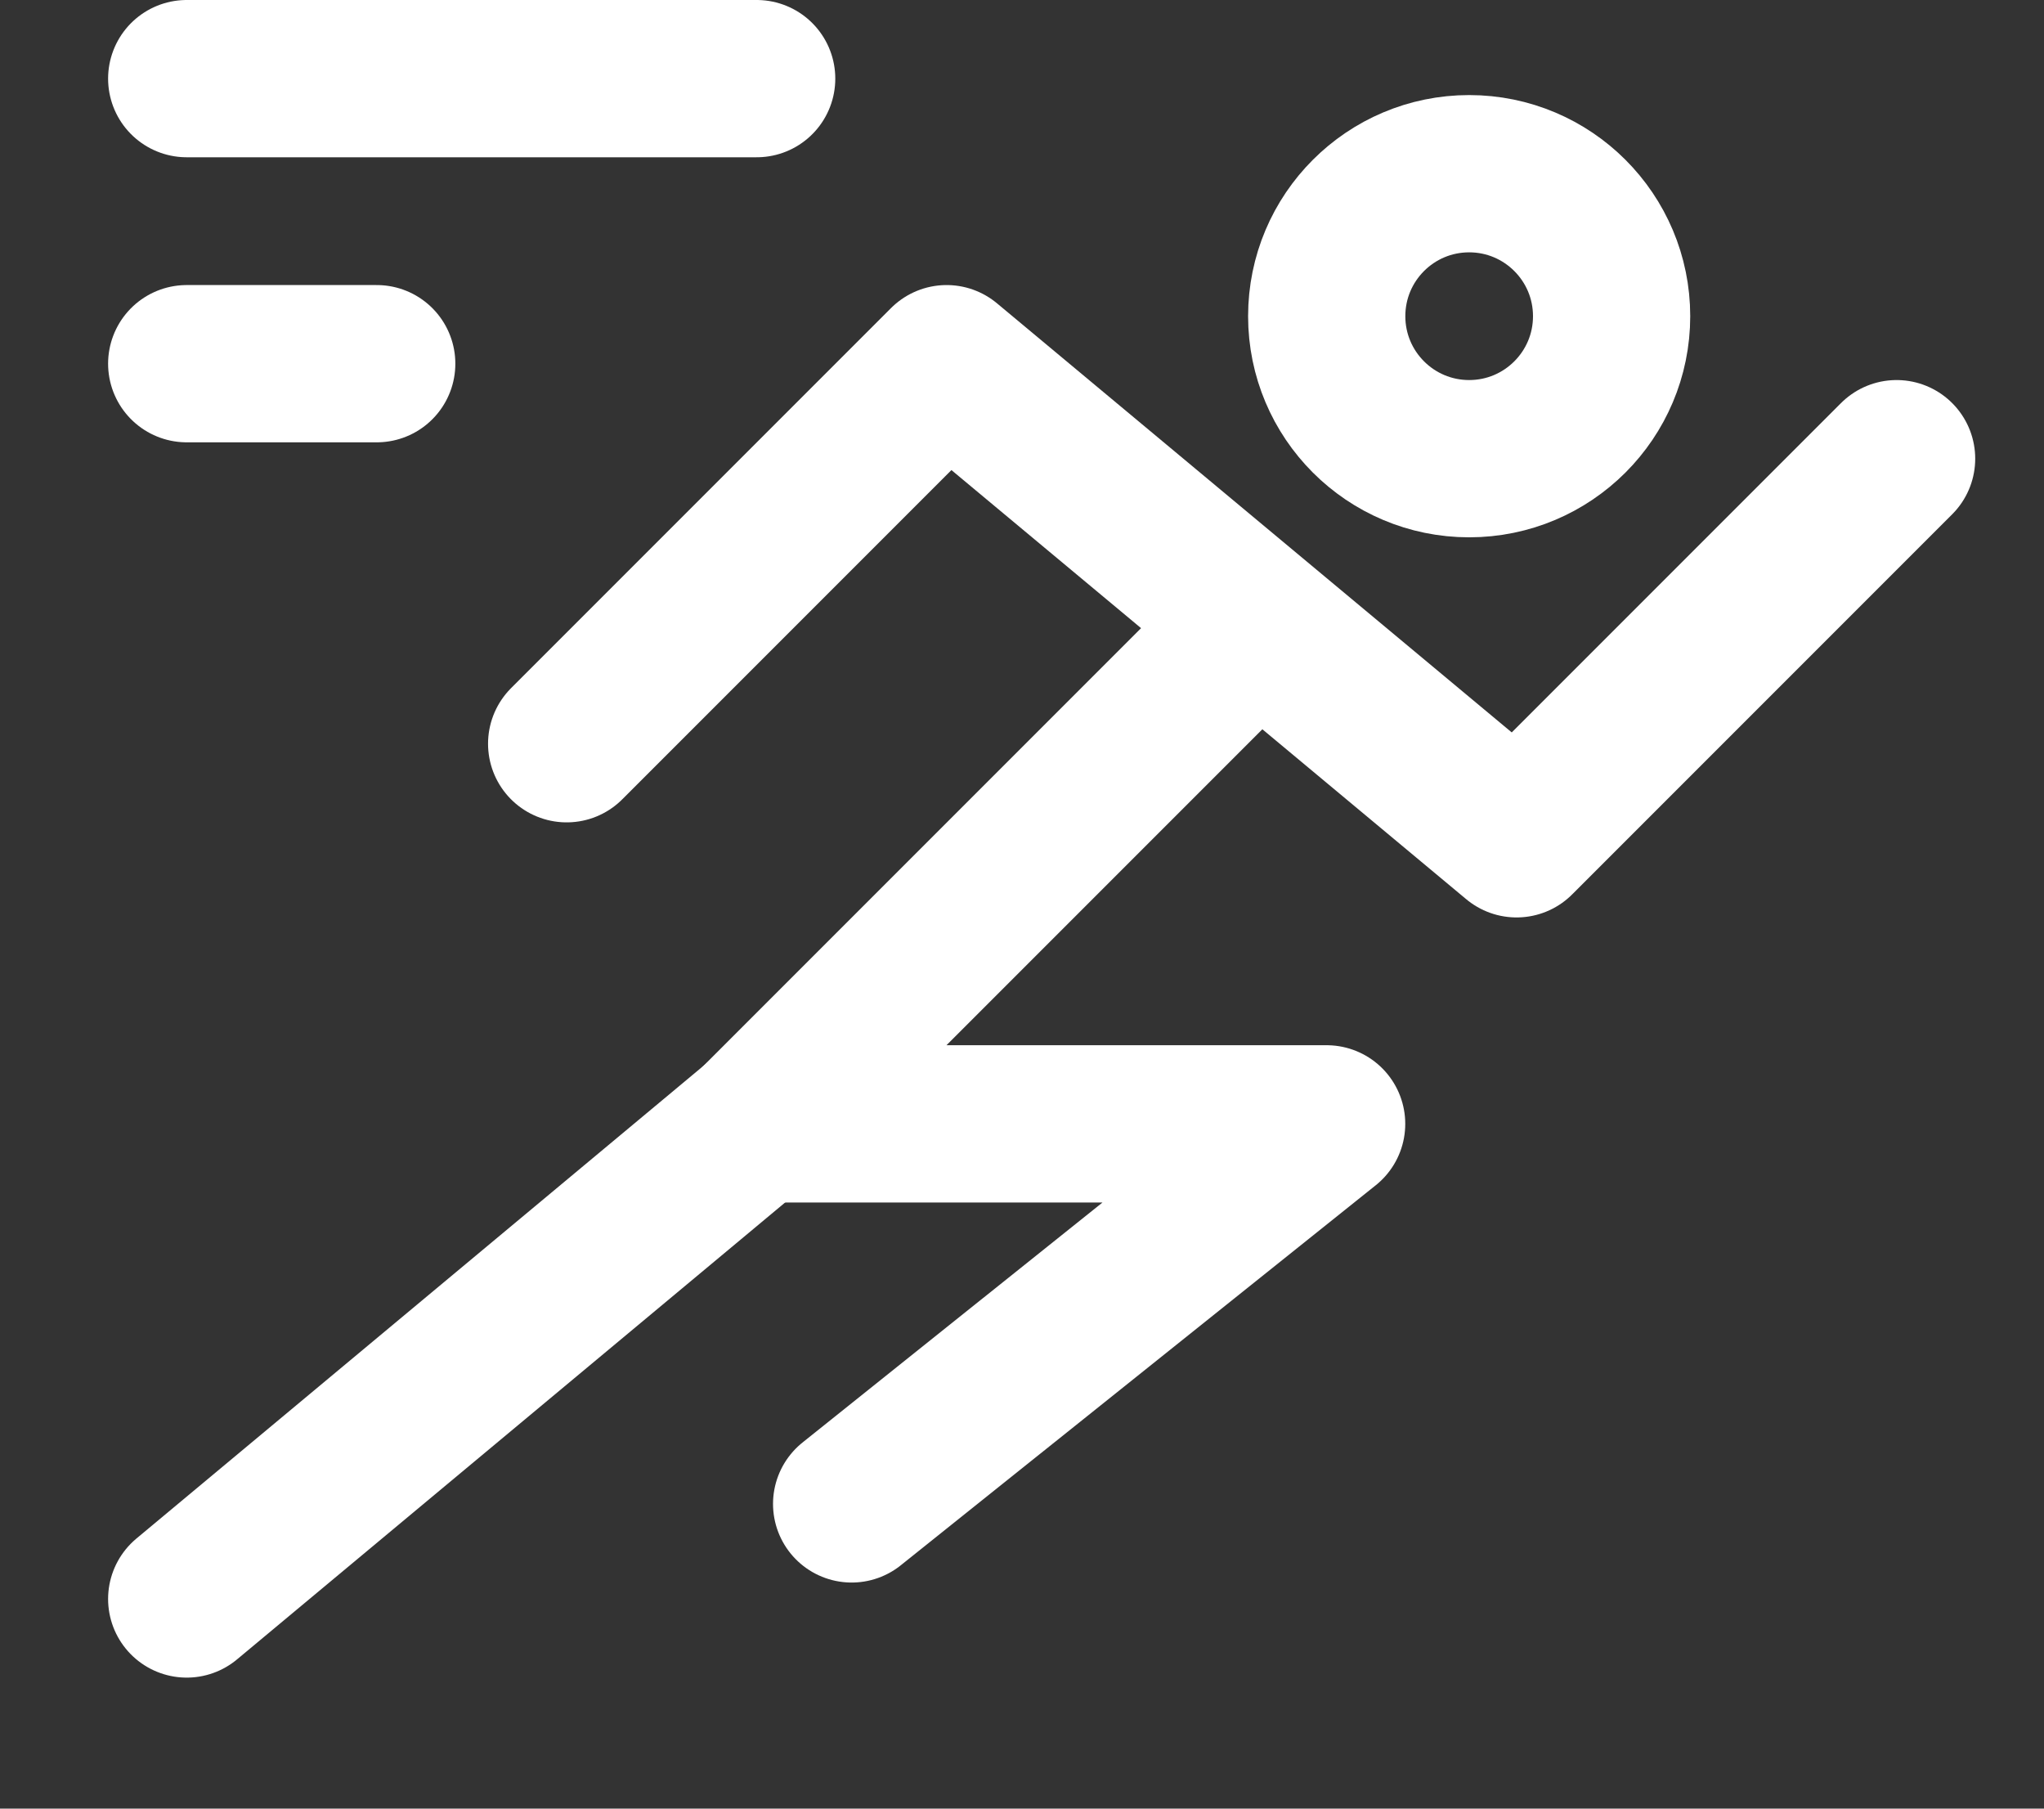 <svg width="26" height="23" viewBox="0 0 26 23" fill="none" xmlns="http://www.w3.org/2000/svg">
<rect x="0" y="0" width="26" height="23" fill="#333333" stroke="none"/>
<circle cx="18.688" cy="4.021" r="1.812" stroke="white" stroke-width="2"/>
<path d="M7.208 9.458L12.041 4.625L19.291 10.667L24.125 5.833" stroke="white" stroke-width="2" stroke-linecap="round" stroke-linejoin="round"/>
<path d="M15.667 8.25L9.625 14.292H16.875L10.833 19.125" stroke="white" stroke-width="2" stroke-linecap="round" stroke-linejoin="round"/>
<path d="M9.625 14.292L2.375 20.334" stroke="white" stroke-width="2" stroke-linecap="round" stroke-linejoin="round"/>
<path d="M9.625 1H2.375" stroke="white" stroke-width="2" stroke-linecap="round" stroke-linejoin="round"/>
<path d="M4.792 4.625H2.375" stroke="white" stroke-width="2" stroke-linecap="round" stroke-linejoin="round"/>
</svg>
